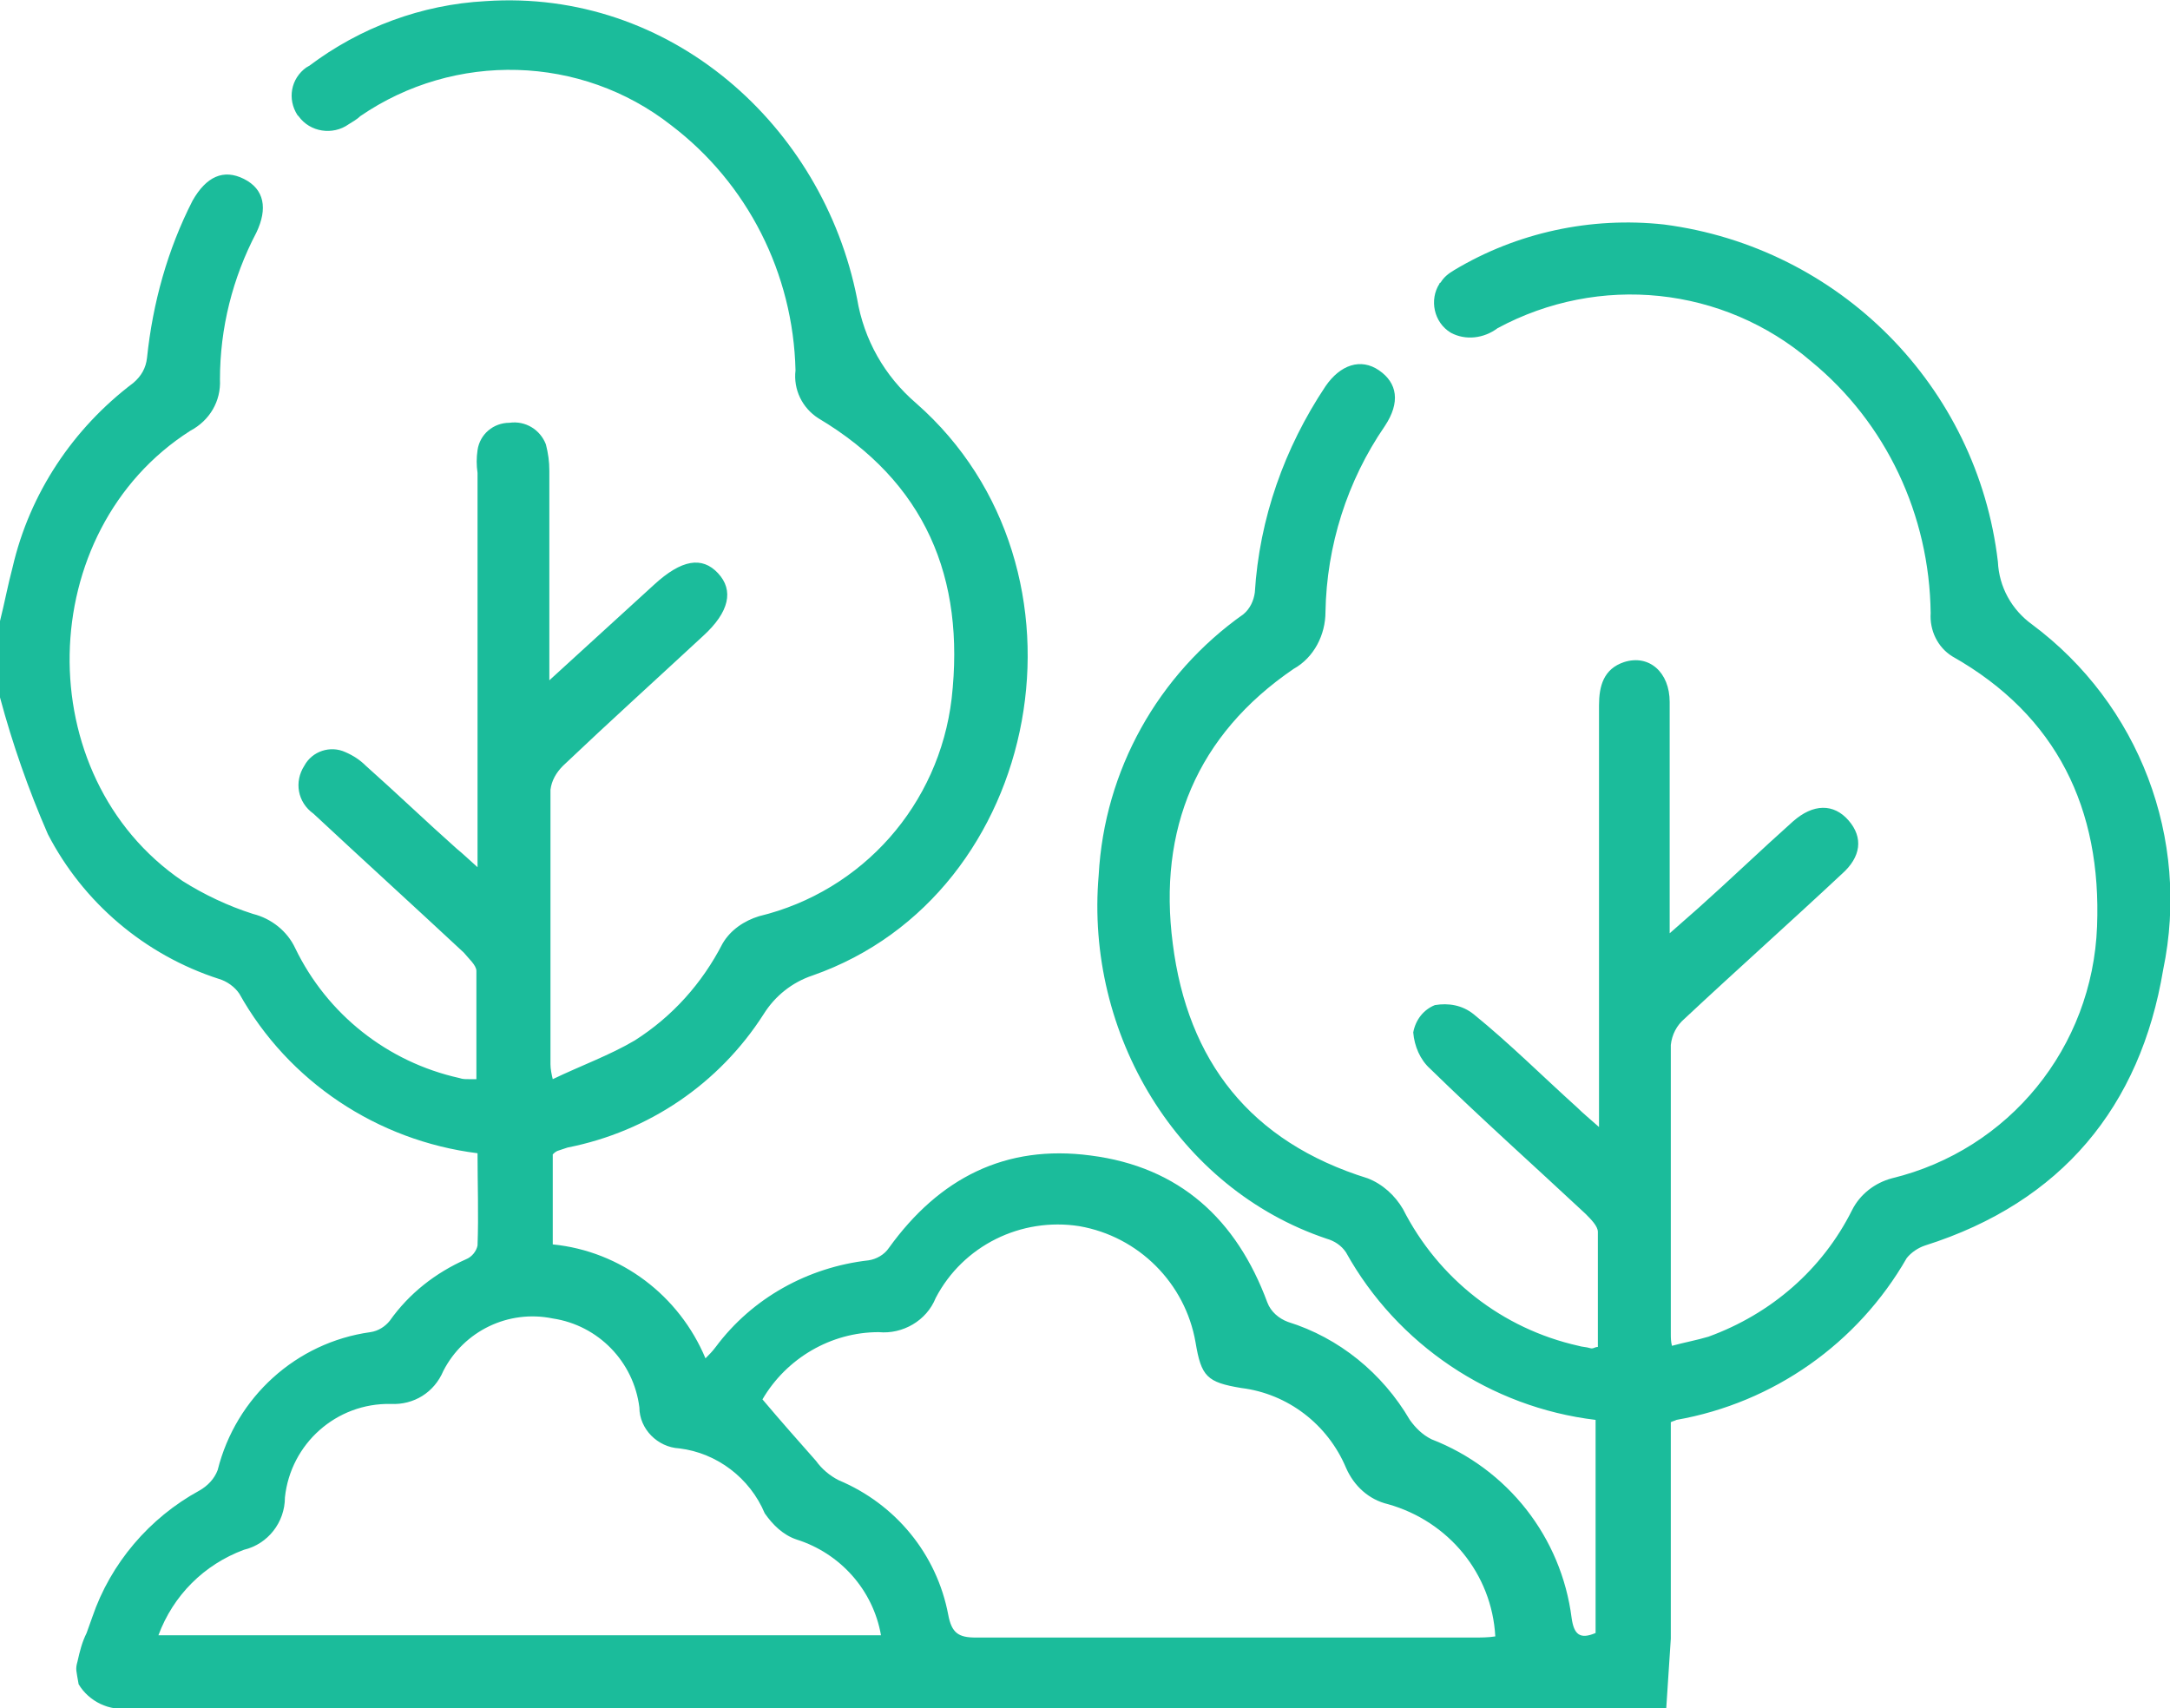 <?xml version="1.0" encoding="utf-8"?>
<!-- Generator: Adobe Illustrator 23.0.2, SVG Export Plug-In . SVG Version: 6.00 Build 0)  -->
<svg version="1.1" id="Layer_1" xmlns="http://www.w3.org/2000/svg" xmlns:xlink="http://www.w3.org/1999/xlink" x="0px" y="0px"
	 viewBox="0 0 190.4 149.9" style="enable-background:new 0 0 190.4 149.9;" xml:space="preserve">
<title>icon_1a</title>
<path class="st0" fill="#1BBC9B" d="M146.2,149.9H11.4c-1.8,0.3-3.6-0.6-4.5-2.1c-0.2-1.2-0.3-1.3-0.1-2c0.2-0.9,0.4-1.7,0.8-2.5
	c0.1-0.3,0,0,0.5-1.4c1.6-4.7,5-8.7,9.4-11.1c0.7-0.4,1.3-1,1.6-1.8c1.6-6.4,6.9-11.2,13.4-12.1c0.7-0.1,1.3-0.5,1.7-1
	c1.7-2.4,4-4.2,6.7-5.4c0.5-0.2,0.9-0.7,1-1.2c0.1-2.7,0-5.4,0-8.1c-8.8-1.1-16.6-6.3-20.9-14c-0.4-0.6-1.1-1.1-1.8-1.3
	c-6.5-2.1-11.9-6.7-15-12.7c-1.7-3.9-3.1-7.9-4.2-12v-6.7c0.4-1.6,0.7-3.2,1.1-4.7c1.5-6.5,5.3-12.2,10.6-16.2
	c0.7-0.6,1.1-1.3,1.2-2.2c0.5-4.8,1.8-9.5,4-13.8c1.2-2.1,2.7-2.8,4.5-1.9s2.1,2.6,1.1,4.7c-2.1,4-3.2,8.4-3.2,12.9
	c0.1,1.9-0.9,3.6-2.6,4.5C2.9,46.6,2.5,68.1,16,77.3c1.9,1.2,4,2.2,6.2,2.9c1.6,0.4,3,1.5,3.7,3c2.8,5.8,8.1,10,14.4,11.4
	c0.3,0.1,0.5,0.1,0.8,0.1h0.7v-9.5c0-0.5-0.7-1.1-1.1-1.6c-4.4-4.1-8.8-8.1-13.2-12.2c-1.4-1-1.7-2.8-0.8-4.2
	c0.7-1.3,2.3-1.8,3.6-1.2c0.7,0.3,1.3,0.7,1.8,1.2c2.7,2.4,5.3,4.9,8,7.3c0.5,0.4,0.9,0.8,1.8,1.6V41.5c-0.1-0.7-0.1-1.3,0-2
	c0.2-1.4,1.4-2.4,2.8-2.4c1.4-0.2,2.7,0.6,3.2,1.9c0.2,0.8,0.3,1.5,0.3,2.3v18.4l9.2-8.4c2.4-2.2,4.2-2.5,5.6-1
	c1.4,1.5,1,3.4-1.3,5.5c-4.1,3.8-8.3,7.6-12.3,11.4c-0.6,0.6-1,1.3-1.1,2.1v24.1c0,0.4,0.1,0.9,0.2,1.3c2.5-1.2,5-2.1,7.2-3.4
	c3.3-2.1,5.9-5,7.7-8.5c0.7-1.2,1.9-2,3.2-2.4c9.1-2.2,15.8-9.8,16.9-19.1c1.2-10.6-2.3-19-11.7-24.6c-1.4-0.9-2.2-2.5-2-4.2
	C69.6,24,65.6,16.1,58.9,11c-7.9-6.2-19-6.5-27.3-0.8c-0.3,0.3-0.7,0.5-1,0.7c-1.4,1-3.4,0.7-4.4-0.7l-0.1-0.1
	c-0.9-1.4-0.6-3.2,0.8-4.2c0,0,0,0,0,0c0.1,0,0.1-0.1,0.2-0.1c4.5-3.4,9.9-5.4,15.5-5.7C58.8-1,72.2,11,75.2,26.2
	c0.6,3.6,2.4,6.8,5.2,9.2c16.5,14.5,11.2,43.1-9.1,50.2C69.5,86.2,68,87.4,67,89c-3.9,6.1-10.1,10.3-17.2,11.7
	c-0.3,0.1-0.6,0.2-0.9,0.3c-0.2,0.1-0.3,0.2-0.4,0.3v7.9c6,0.6,11.1,4.5,13.4,10c0.3-0.3,0.6-0.6,0.9-1c3.2-4.3,8.1-7,13.4-7.6
	c0.7-0.1,1.4-0.5,1.8-1.1c4.4-6.1,10.2-9.1,17.7-8.1c7.8,1,12.8,5.6,15.5,12.9c0.3,0.8,1,1.4,1.8,1.7c4.5,1.4,8.3,4.5,10.7,8.6
	c0.5,0.7,1.1,1.3,1.9,1.7c6.7,2.6,11.4,8.6,12.3,15.7c0.2,1.4,0.7,1.9,2.1,1.3v-18.7c-9.2-1.1-17.4-6.6-21.9-14.7
	c-0.4-0.6-1-1-1.7-1.2c-13.1-4.4-21.2-18-20-31.9c0.5-9.2,5.2-17.6,12.7-22.9c0.6-0.5,0.9-1.2,1-1.9c0.4-6.5,2.6-12.7,6.2-18.1
	c1.3-1.9,3.1-2.5,4.7-1.4s1.9,2.8,0.5,4.9c-3.3,4.8-5.1,10.5-5.2,16.3c0,2-1,4-2.8,5c-8.5,5.8-11.9,14.1-10.6,24.1
	c1.3,10.3,6.8,17.4,17.1,20.6c1.3,0.5,2.4,1.5,3.1,2.7c3.1,6.1,8.7,10.5,15.4,12c0.3,0.1,0.7,0.1,1,0.2s0.4-0.1,0.7-0.1v-10.1
	c0-0.5-0.6-1.1-1.1-1.6c-4.5-4.2-9.2-8.4-13.6-12.7c-0.9-0.8-1.4-2-1.5-3.2c0.2-1.1,0.9-2,1.9-2.4c1.2-0.2,2.4,0,3.4,0.8
	c3.2,2.6,6.1,5.5,9.1,8.2c0.5,0.5,1,0.9,1.9,1.7v-37c0-1.7,0.4-3.2,2.2-3.8c2.2-0.7,4,0.9,4,3.5v20.3l2.5-2.2
	c2.8-2.5,5.5-5.1,8.3-7.6c1.8-1.6,3.6-1.6,4.9-0.1s1.1,3.2-0.6,4.7c-4.6,4.3-9.2,8.4-13.8,12.7c-0.7,0.6-1.1,1.4-1.2,2.3V117
	c0,0.4,0,0.7,0.1,1.1c1.1-0.3,2.2-0.5,3.2-0.8c5.5-2,10-5.9,12.6-11.1c0.7-1.4,2-2.4,3.5-2.8c10.3-2.5,17.6-11.5,18-22.1
	c0.4-10.3-3.5-18.5-12.7-23.7c-1.3-0.8-2-2.3-1.9-3.8c-0.1-8.6-3.9-16.7-10.5-22.1c-7.7-6.6-18.6-7.7-27.5-2.9
	c-1.2,0.9-2.8,1.1-4.1,0.4c-1.5-0.9-1.9-2.9-1-4.3c0,0,0-0.1,0.1-0.1c0.3-0.5,0.7-0.8,1.2-1.1c5.5-3.3,12-4.7,18.4-4
	c15.4,2,27.5,14.2,29.3,29.6c0.1,2.2,1.2,4.2,3,5.5c9.4,7,13.9,18.8,11.5,30.3c-2,12-8.9,20.4-20.9,24.2c-0.6,0.2-1.2,0.6-1.6,1.1
	c-4.3,7.5-11.7,12.7-20.2,14.2c-0.2,0.1-0.3,0.1-0.5,0.2v19 M66.9,122.8c1.6,1.9,3.2,3.7,4.7,5.4c0.5,0.7,1.2,1.3,2,1.7
	c5,2.1,8.6,6.5,9.6,11.8c0.3,1.6,0.9,2,2.4,2h43.7c0.6,0,1.3,0,1.9-0.1c-0.3-5.5-4.1-10.1-9.4-11.6c-1.7-0.4-3-1.6-3.7-3.2
	c-1.6-3.8-5.1-6.5-9.2-7c-3-0.5-3.5-1-4-4c-0.9-5.2-5-9.3-10.2-10.2c-5.1-0.8-10.2,1.7-12.6,6.3c-0.8,2-2.9,3.2-5,3
	C72.9,116.9,69,119.2,66.9,122.8z M13.9,143.5h63.4c-0.7-4-3.6-7.2-7.4-8.4c-1.2-0.4-2.1-1.3-2.8-2.3c-1.3-3.1-4.2-5.3-7.5-5.7
	c-1.9-0.1-3.5-1.7-3.5-3.6c-0.5-4-3.6-7.2-7.6-7.8c-3.9-0.8-7.8,1.1-9.6,4.6c-0.8,1.9-2.6,3-4.6,2.9c-4.8-0.1-8.8,3.5-9.3,8.2
	c0,2.2-1.5,4.1-3.6,4.6C17.9,137.3,15.2,140,13.9,143.5z"/>
</svg>

